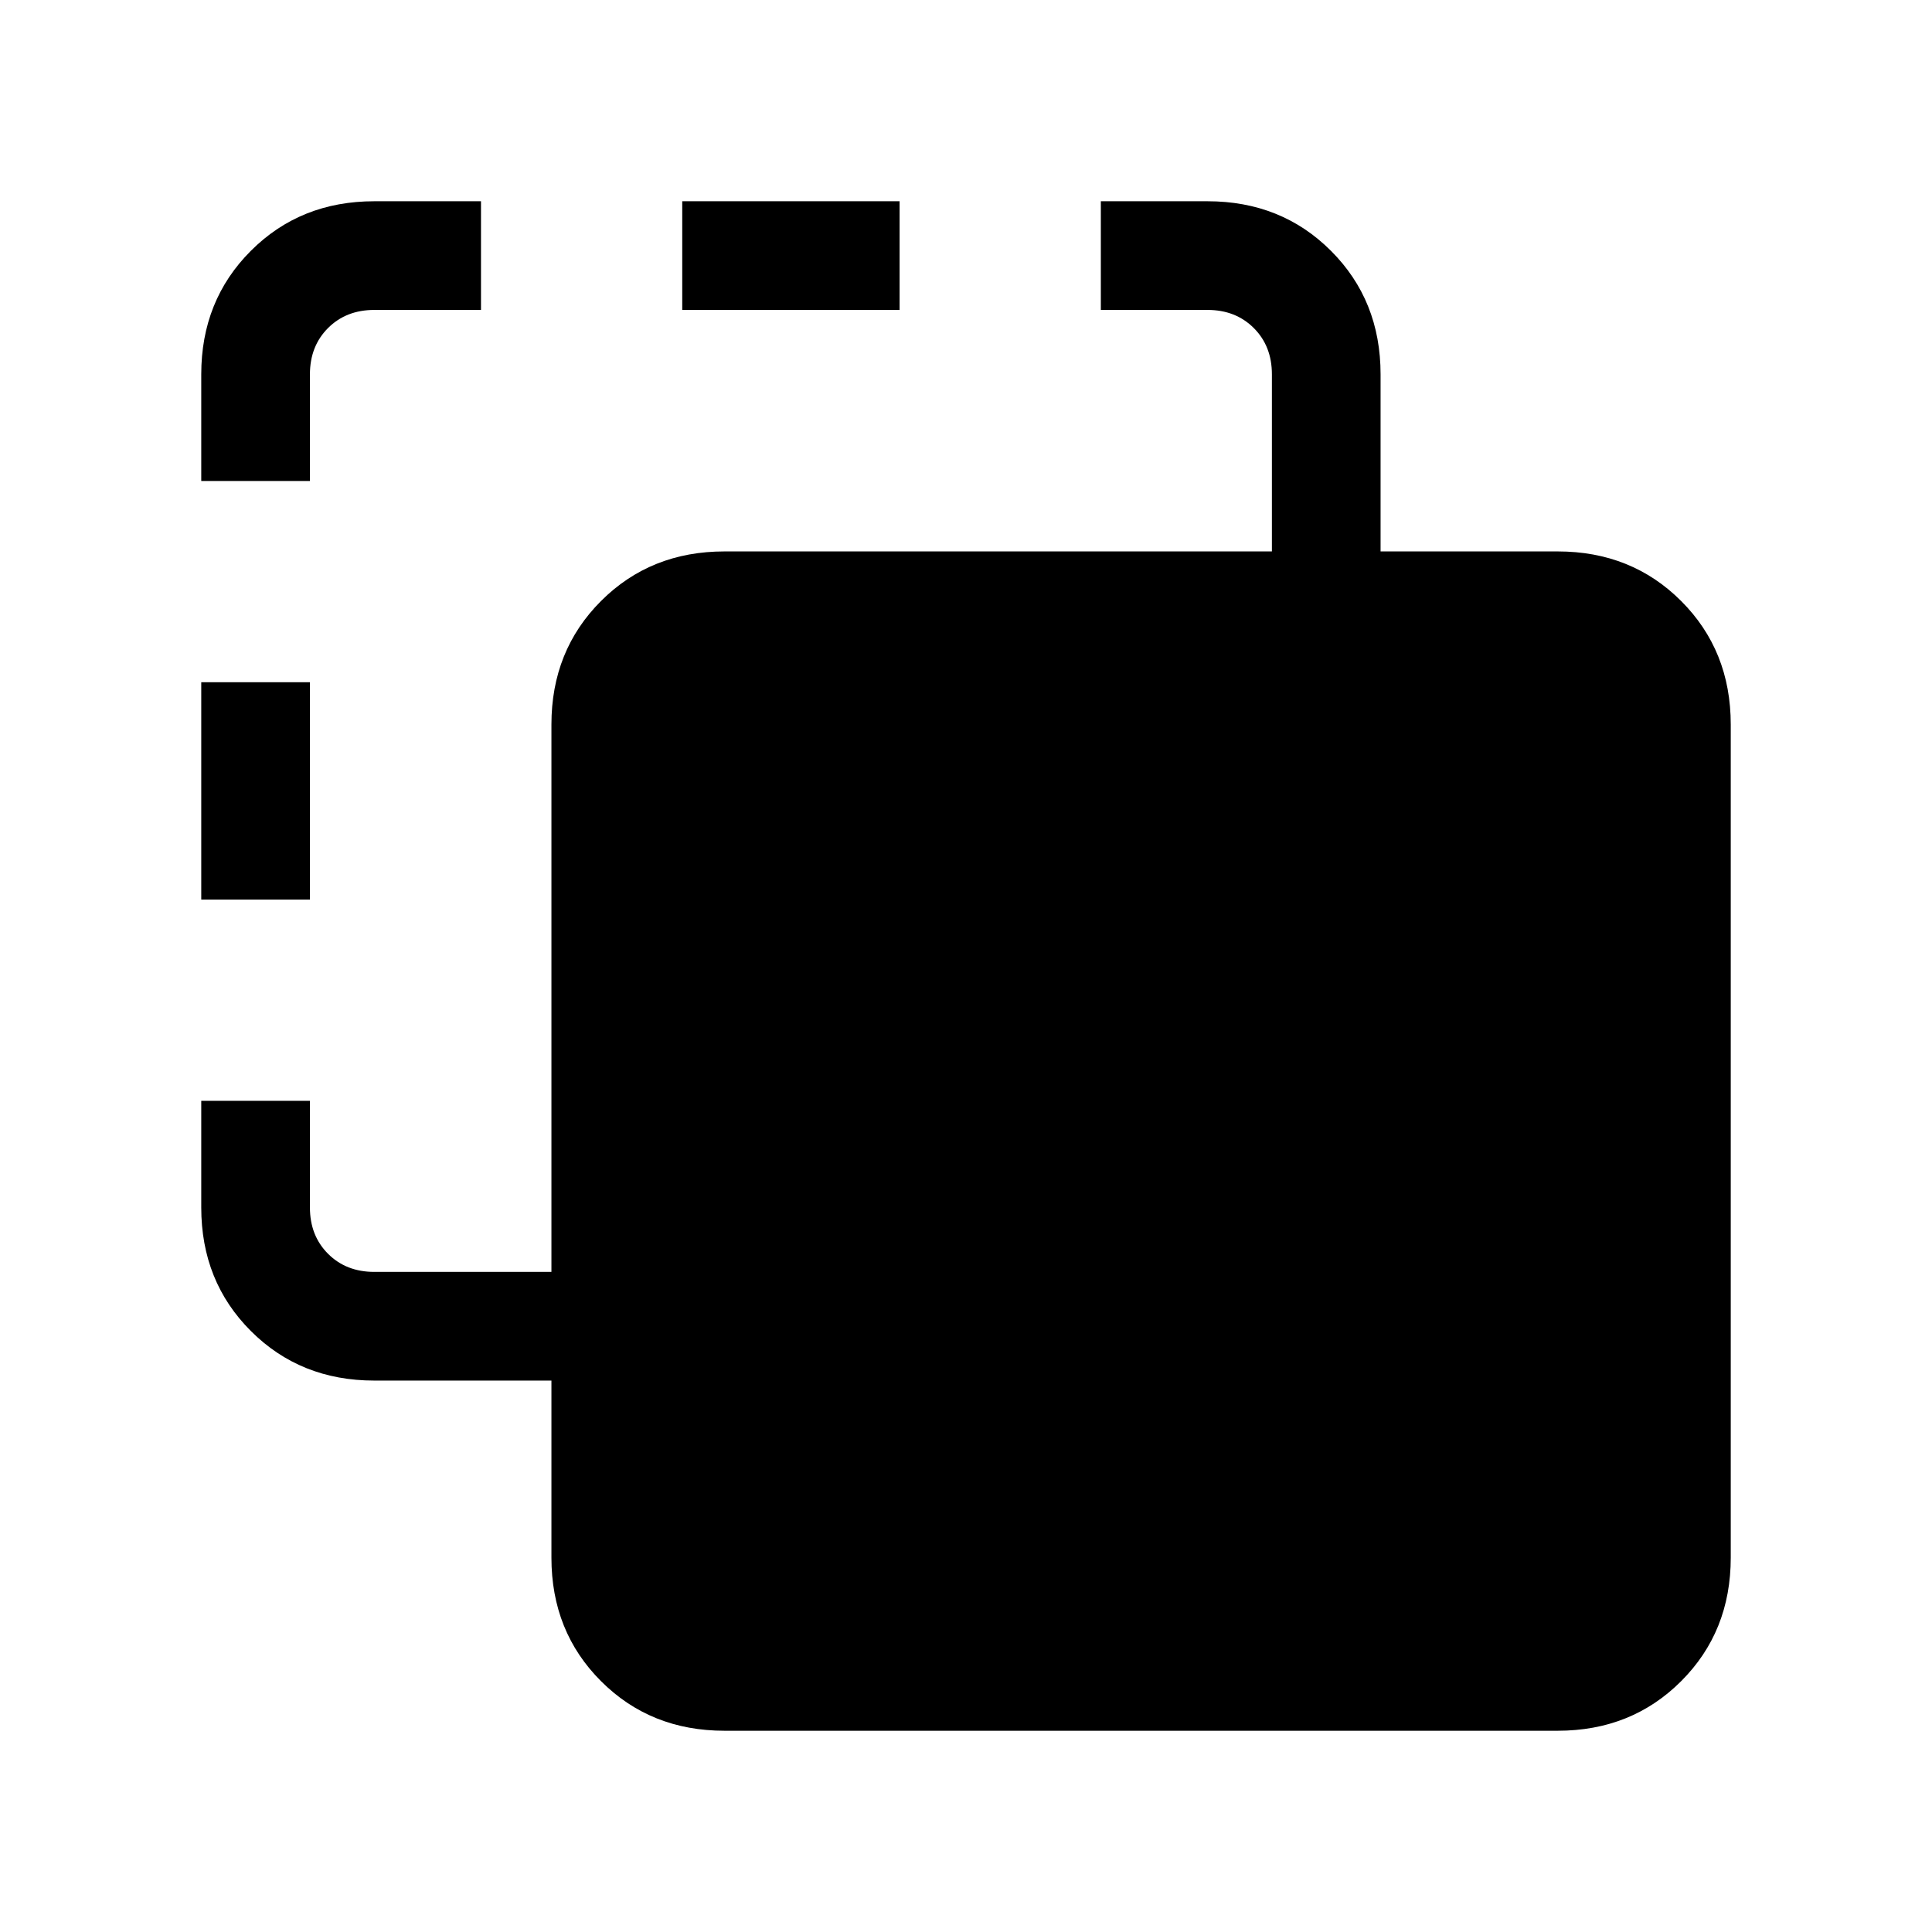 <svg xmlns="http://www.w3.org/2000/svg" height="24" viewBox="0 -960 960 960" width="24"><path d="M360-100q-36.73 0-61.36-24.64Q274-149.27 274-186v-88h-88q-36.73 0-61.36-24.64Q100-323.27 100-360v-53h54v53q0 14 9 23t23 9h88v-272q0-36.72 24.64-61.36Q323.27-686 360-686h272v-88q0-14-9-23t-23-9h-53v-54h53q36.72 0 61.36 24.64T686-774v88h88q36.72 0 61.36 24.64T860-600v414q0 36.73-24.64 61.36Q810.72-100 774-100H360ZM100-513v-108h54v108h-54Zm0-208v-53q0-36.72 24.64-61.36Q149.27-860 186-860h53v54h-53q-14 0-23 9t-9 23v53h-54Zm239-85v-54h108v54H339Z"/></svg>